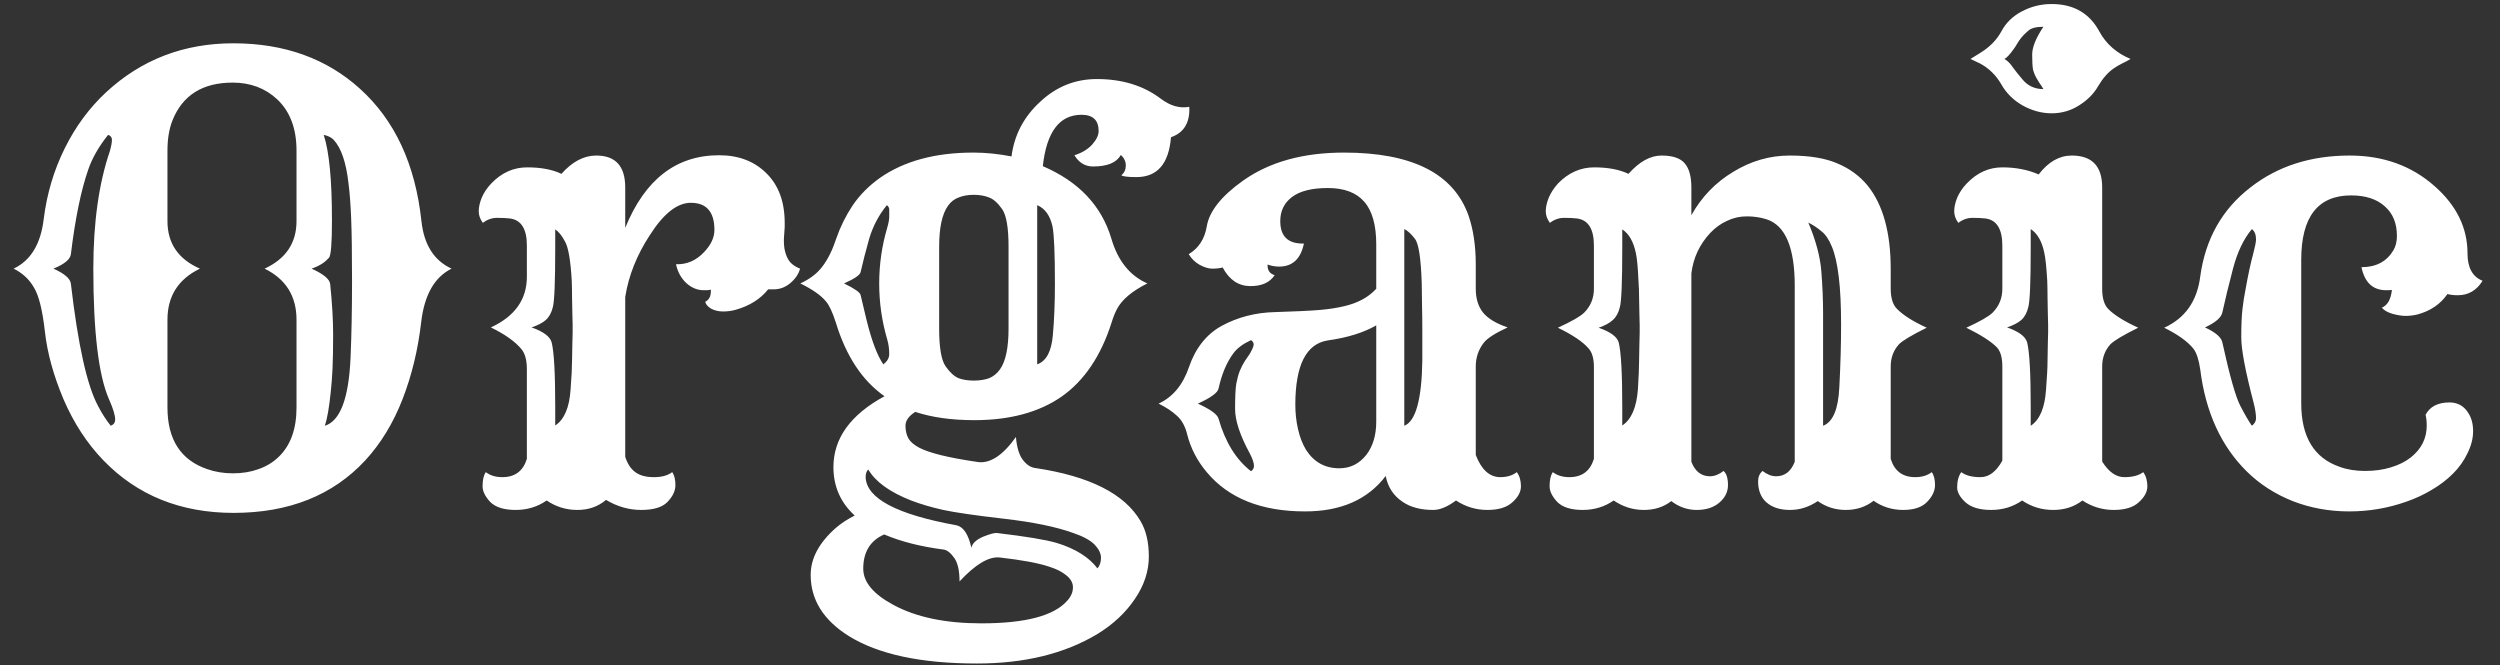 <svg width="124" height="33" viewBox="0 0 124 33" fill="none" xmlns="http://www.w3.org/2000/svg">
<rect x="0" y="0" width="124" height="33" fill="#333333" stroke="none"/>
<path d="M5.127 22.832C4.316 21.992 3.657 20.981 3.149 19.8C2.651 18.618 2.344 17.5 2.227 16.445C2.109 15.391 1.929 14.663 1.685 14.263C1.45 13.852 1.113 13.54 0.674 13.325C1.523 12.925 2.021 12.104 2.168 10.864C2.324 9.614 2.671 8.447 3.208 7.363C3.745 6.279 4.429 5.352 5.259 4.58C7.007 2.959 9.111 2.148 11.572 2.148C14.102 2.148 16.196 2.9 17.856 4.404C19.585 5.967 20.601 8.154 20.903 10.967C21.03 12.139 21.528 12.925 22.398 13.325C21.548 13.745 21.045 14.634 20.889 15.991C20.732 17.349 20.425 18.618 19.966 19.8C19.507 20.981 18.892 21.992 18.12 22.832C16.509 24.57 14.331 25.439 11.587 25.439C8.96 25.439 6.807 24.57 5.127 22.832ZM9.917 13.325C8.843 13.843 8.306 14.688 8.306 15.859V20.21C8.306 21.802 8.965 22.822 10.283 23.271C10.674 23.408 11.099 23.477 11.558 23.477C12.017 23.477 12.437 23.408 12.817 23.271C13.208 23.135 13.545 22.93 13.828 22.656C14.414 22.09 14.707 21.274 14.707 20.21V15.859C14.707 14.688 14.18 13.843 13.125 13.325C14.18 12.837 14.707 12.051 14.707 10.967V7.466C14.707 6.382 14.39 5.537 13.755 4.932C13.159 4.375 12.422 4.097 11.543 4.097C10.049 4.097 9.053 4.722 8.555 5.972C8.389 6.392 8.306 6.89 8.306 7.466V10.967C8.306 12.07 8.843 12.856 9.917 13.325ZM16.055 6.689C16.328 7.51 16.465 8.921 16.465 10.923C16.465 12.056 16.416 12.676 16.318 12.783C16.221 12.891 16.123 12.979 16.025 13.047C15.85 13.164 15.659 13.257 15.454 13.325C16.04 13.589 16.348 13.843 16.377 14.087C16.475 15.044 16.523 15.874 16.523 16.577C16.523 17.27 16.514 17.832 16.494 18.262C16.475 18.682 16.445 19.072 16.406 19.434C16.328 20.205 16.23 20.767 16.113 21.118C16.875 20.884 17.3 19.756 17.388 17.734C17.436 16.602 17.461 15.342 17.461 13.955C17.461 12.559 17.446 11.514 17.417 10.82C17.388 10.117 17.344 9.541 17.285 9.092C17.168 8.057 16.924 7.339 16.553 6.938C16.445 6.821 16.279 6.738 16.055 6.689ZM5.493 21.118C5.64 21.06 5.713 20.957 5.713 20.811C5.713 20.596 5.61 20.259 5.405 19.8C4.888 18.618 4.629 16.46 4.629 13.325C4.629 11.04 4.902 9.097 5.449 7.495C5.518 7.251 5.552 7.065 5.552 6.938C5.552 6.812 5.488 6.729 5.361 6.689C4.902 7.266 4.575 7.837 4.38 8.403C4.019 9.438 3.73 10.84 3.516 12.607C3.486 12.861 3.198 13.101 2.651 13.325C3.198 13.569 3.486 13.818 3.516 14.072C3.867 17.1 4.316 19.121 4.863 20.137C5.049 20.498 5.259 20.825 5.493 21.118ZM27.114 24.824C26.665 25.137 26.152 25.293 25.576 25.293C25 25.293 24.58 25.161 24.316 24.898C24.062 24.624 23.936 24.365 23.936 24.121C23.936 23.799 23.989 23.564 24.097 23.418C24.311 23.584 24.585 23.667 24.917 23.667C25.542 23.667 25.947 23.364 26.133 22.759V18.32C26.133 17.871 26.045 17.539 25.869 17.324C25.557 16.943 25.049 16.582 24.346 16.24C25.537 15.693 26.133 14.854 26.133 13.721V12.183C26.133 11.352 25.85 10.903 25.283 10.835C25.117 10.815 24.907 10.806 24.653 10.806C24.399 10.806 24.165 10.889 23.95 11.055C23.814 10.869 23.745 10.679 23.745 10.483C23.745 10.278 23.794 10.054 23.892 9.81C23.999 9.556 24.16 9.316 24.375 9.092C24.883 8.564 25.474 8.301 26.148 8.301C26.831 8.301 27.398 8.408 27.847 8.623C28.384 8.018 28.96 7.715 29.575 7.715C30.532 7.715 31.011 8.242 31.011 9.297V11.304C31.987 8.901 33.54 7.7 35.669 7.7C36.626 7.7 37.402 7.993 37.998 8.579C38.613 9.175 38.921 10 38.921 11.055V11.26C38.921 11.328 38.911 11.47 38.892 11.685C38.872 11.89 38.877 12.1 38.906 12.315C38.945 12.529 39.004 12.705 39.082 12.842C39.19 13.047 39.39 13.208 39.683 13.325C39.614 13.589 39.453 13.828 39.199 14.043C38.955 14.248 38.682 14.351 38.379 14.351H38.101C37.72 14.829 37.188 15.166 36.504 15.361C36.309 15.42 36.094 15.449 35.859 15.449C35.635 15.449 35.435 15.4 35.259 15.303C35.093 15.195 35 15.083 34.98 14.966C35.166 14.878 35.259 14.702 35.259 14.438V14.365C35.181 14.385 35.112 14.395 35.054 14.395H34.907C34.585 14.395 34.292 14.273 34.028 14.028C33.774 13.784 33.608 13.477 33.53 13.105C34.058 13.125 34.517 12.93 34.907 12.52C35.259 12.158 35.435 11.787 35.435 11.406C35.435 10.508 35.044 10.059 34.263 10.059C33.589 10.059 32.91 10.596 32.227 11.67C31.582 12.656 31.177 13.677 31.011 14.731V22.656C31.118 22.998 31.284 23.252 31.509 23.418C31.733 23.584 32.041 23.667 32.432 23.667C32.822 23.667 33.125 23.584 33.34 23.418C33.447 23.564 33.501 23.779 33.501 24.062C33.501 24.346 33.369 24.624 33.105 24.898C32.852 25.161 32.417 25.293 31.802 25.293C31.196 25.293 30.615 25.127 30.059 24.795C29.668 25.127 29.194 25.293 28.638 25.293C28.081 25.293 27.573 25.137 27.114 24.824ZM28.374 17.881C28.384 17.549 28.389 17.27 28.389 17.046C28.398 16.821 28.403 16.641 28.403 16.504V16.108C28.403 15.962 28.398 15.776 28.389 15.552C28.389 15.317 28.384 15.059 28.374 14.775C28.374 14.482 28.369 14.199 28.359 13.926C28.301 12.91 28.189 12.261 28.023 11.977C27.866 11.685 27.705 11.484 27.539 11.377V12.329C27.539 13.97 27.5 14.937 27.422 15.229C27.354 15.513 27.236 15.727 27.07 15.874C26.914 16.011 26.68 16.133 26.367 16.24C26.953 16.445 27.285 16.694 27.363 16.987C27.48 17.456 27.539 18.511 27.539 20.151V21.104C27.988 20.811 28.242 20.215 28.301 19.316C28.35 18.682 28.374 18.203 28.374 17.881ZM42.393 25.571C41.69 24.927 41.338 24.126 41.338 23.169C41.338 21.743 42.183 20.571 43.872 19.653C42.769 18.882 41.963 17.661 41.455 15.991C41.289 15.474 41.123 15.122 40.957 14.937C40.713 14.644 40.293 14.351 39.697 14.058C40.185 13.833 40.557 13.545 40.81 13.193C41.074 12.842 41.299 12.383 41.484 11.816C41.68 11.25 41.948 10.708 42.29 10.19C42.642 9.673 43.091 9.219 43.638 8.828C44.839 7.988 46.387 7.568 48.281 7.568C48.887 7.568 49.517 7.632 50.171 7.759C50.308 6.694 50.781 5.791 51.592 5.049C52.393 4.297 53.33 3.921 54.404 3.921C55.664 3.921 56.724 4.248 57.583 4.902C58.052 5.254 58.52 5.386 58.989 5.298C59.028 6.079 58.726 6.582 58.081 6.807C57.974 8.125 57.402 8.784 56.367 8.784C55.957 8.784 55.708 8.755 55.62 8.696C55.767 8.569 55.84 8.408 55.84 8.213C55.84 8.008 55.757 7.832 55.591 7.686C55.386 8.066 54.927 8.257 54.214 8.257C53.823 8.257 53.516 8.071 53.291 7.7C53.662 7.583 53.955 7.407 54.17 7.173C54.385 6.929 54.492 6.704 54.492 6.499C54.492 5.962 54.209 5.693 53.643 5.693C52.549 5.693 51.909 6.543 51.724 8.242C53.501 9.004 54.634 10.2 55.122 11.831C55.444 12.935 56.04 13.677 56.909 14.058C56.148 14.438 55.645 14.863 55.4 15.332C55.303 15.518 55.215 15.737 55.137 15.991C54.609 17.651 53.784 18.877 52.661 19.668C51.538 20.449 50.093 20.84 48.325 20.84C47.202 20.84 46.226 20.703 45.395 20.43C45.073 20.635 44.912 20.864 44.912 21.118C44.912 21.362 44.961 21.572 45.059 21.748C45.156 21.914 45.332 22.065 45.586 22.202C46.084 22.466 47.031 22.7 48.428 22.905C49.062 23.032 49.717 22.622 50.391 21.675C50.43 22.173 50.542 22.549 50.727 22.803C50.913 23.047 51.118 23.184 51.343 23.213C54.038 23.613 55.781 24.492 56.572 25.85C56.846 26.309 56.982 26.895 56.982 27.607C56.982 28.33 56.753 29.028 56.294 29.702C55.835 30.386 55.215 30.967 54.434 31.445C52.812 32.422 50.82 32.91 48.457 32.91C45.684 32.91 43.565 32.456 42.1 31.548C40.84 30.757 40.21 29.746 40.21 28.516C40.21 27.695 40.625 26.919 41.455 26.186C41.728 25.952 42.041 25.747 42.393 25.571ZM46.904 18.174C47.119 18.477 47.334 18.672 47.549 18.76C47.764 18.838 48.013 18.877 48.296 18.877C48.589 18.877 48.843 18.838 49.058 18.76C49.273 18.672 49.453 18.525 49.6 18.32C49.883 17.92 50.024 17.246 50.024 16.299V12.241C50.024 11.294 49.917 10.669 49.702 10.366C49.487 10.063 49.273 9.873 49.058 9.795C48.843 9.707 48.589 9.663 48.296 9.663C48.013 9.663 47.764 9.707 47.549 9.795C47.334 9.873 47.158 10.01 47.022 10.205C46.728 10.615 46.582 11.294 46.582 12.241V16.299C46.582 17.246 46.69 17.871 46.904 18.174ZM51.445 18.071C51.895 17.915 52.153 17.432 52.222 16.621C52.29 15.859 52.324 15.005 52.324 14.058C52.324 12.593 52.285 11.655 52.207 11.245C52.09 10.698 51.836 10.342 51.445 10.176V18.071ZM43.813 18.071C44.009 17.925 44.106 17.754 44.106 17.559C44.106 17.305 44.072 17.061 44.004 16.826C43.74 15.928 43.608 15.005 43.608 14.058C43.608 13.12 43.74 12.202 44.004 11.304C44.072 11.069 44.106 10.884 44.106 10.747V10.396C44.106 10.308 44.067 10.234 43.989 10.176C43.589 10.664 43.296 11.221 43.11 11.846C42.935 12.471 42.793 13.023 42.685 13.501C42.647 13.648 42.373 13.833 41.865 14.058C42.383 14.312 42.656 14.502 42.685 14.629L42.978 15.859C43.232 16.895 43.511 17.632 43.813 18.071ZM43.066 23.286C42.978 23.374 42.935 23.501 42.935 23.667C42.974 24.722 44.477 25.518 47.446 26.055C47.788 26.133 48.032 26.504 48.179 27.168C48.227 26.953 48.418 26.773 48.75 26.626C49.092 26.489 49.321 26.426 49.438 26.436C50.913 26.611 51.909 26.777 52.427 26.934C53.345 27.217 54.014 27.637 54.434 28.193C54.551 28.057 54.609 27.881 54.609 27.666C54.609 27.451 54.502 27.231 54.287 27.007C54.072 26.792 53.721 26.602 53.232 26.436C52.393 26.133 51.255 25.898 49.819 25.732C48.384 25.566 47.373 25.42 46.787 25.293C46.211 25.166 45.679 25.01 45.19 24.824C44.126 24.404 43.418 23.892 43.066 23.286ZM43.857 26.509C43.164 26.811 42.817 27.378 42.817 28.208C42.817 28.872 43.32 29.473 44.326 30.01C45.449 30.615 46.899 30.918 48.677 30.918C50.864 30.918 52.285 30.542 52.94 29.79C53.125 29.585 53.218 29.365 53.218 29.131C53.218 28.906 53.105 28.706 52.881 28.53C52.666 28.355 52.383 28.213 52.031 28.105C51.514 27.93 50.698 27.778 49.585 27.651C49.048 27.593 48.384 27.988 47.593 28.838C47.593 28.291 47.5 27.895 47.315 27.651C47.139 27.407 46.963 27.275 46.787 27.256C45.654 27.109 44.678 26.86 43.857 26.509ZM68.731 23.608C67.842 24.78 66.509 25.366 64.731 25.366C62.563 25.366 60.938 24.717 59.853 23.418C59.385 22.861 59.062 22.241 58.887 21.558C58.789 21.148 58.618 20.835 58.374 20.62C58.13 20.395 57.827 20.195 57.466 20.02C58.169 19.697 58.672 19.092 58.975 18.203C59.297 17.266 59.834 16.587 60.586 16.167C61.397 15.727 62.29 15.498 63.267 15.479C64.243 15.449 64.966 15.415 65.435 15.376C65.903 15.337 66.318 15.273 66.68 15.185C67.353 15.029 67.881 14.741 68.262 14.321V12.124C68.262 11.157 68.061 10.449 67.661 10C67.27 9.551 66.67 9.326 65.859 9.326C65.059 9.326 64.463 9.478 64.072 9.78C63.691 10.073 63.501 10.469 63.501 10.967C63.501 11.729 63.892 12.1 64.673 12.08C64.517 12.842 64.106 13.223 63.442 13.223C63.247 13.223 63.057 13.188 62.871 13.12V13.164C62.871 13.418 62.988 13.579 63.223 13.648C62.978 14.019 62.568 14.199 61.992 14.19C61.416 14.18 60.967 13.872 60.645 13.267C60.498 13.306 60.327 13.325 60.132 13.325C59.946 13.325 59.736 13.262 59.502 13.135C59.277 13.008 59.097 12.832 58.96 12.607C59.448 12.315 59.746 11.86 59.853 11.245C59.971 10.493 60.571 9.731 61.655 8.96C62.964 8.032 64.634 7.568 66.665 7.568C70.034 7.568 72.09 8.604 72.832 10.674C73.076 11.367 73.198 12.188 73.198 13.135V14.321C73.198 14.8 73.315 15.19 73.55 15.493C73.794 15.796 74.204 16.045 74.78 16.24C74.165 16.523 73.769 16.777 73.594 17.002C73.33 17.344 73.198 17.734 73.198 18.174V22.568C73.481 23.301 73.887 23.667 74.414 23.667C74.746 23.667 75.019 23.584 75.234 23.418C75.371 23.604 75.439 23.838 75.439 24.121C75.439 24.395 75.298 24.658 75.015 24.912C74.741 25.166 74.326 25.293 73.769 25.293C73.213 25.293 72.695 25.137 72.217 24.824C71.797 25.137 71.421 25.293 71.089 25.293C70.767 25.293 70.483 25.259 70.239 25.19C70.005 25.132 69.785 25.034 69.58 24.898C69.121 24.595 68.838 24.165 68.731 23.608ZM69.653 21.118C70.22 20.894 70.518 19.814 70.547 17.881C70.547 17.471 70.547 17.002 70.547 16.475C70.547 15.947 70.542 15.498 70.532 15.127C70.532 14.746 70.527 14.385 70.518 14.043C70.478 12.812 70.366 12.08 70.181 11.846C69.995 11.602 69.819 11.44 69.653 11.362V21.118ZM64.248 20.078C64.248 20.488 64.292 20.889 64.38 21.279C64.468 21.67 64.6 22.012 64.775 22.305C65.166 22.92 65.718 23.227 66.431 23.227C66.968 23.227 67.412 23.008 67.764 22.568C68.096 22.139 68.262 21.587 68.262 20.913V16.138C67.637 16.499 66.836 16.748 65.859 16.885C64.785 17.051 64.248 18.115 64.248 20.078ZM62.051 23.374C62.148 23.306 62.197 23.218 62.197 23.11C62.197 22.964 62.129 22.759 61.992 22.495C61.504 21.597 61.26 20.859 61.26 20.283C61.26 19.707 61.279 19.292 61.318 19.038C61.367 18.784 61.426 18.569 61.494 18.394C61.572 18.208 61.655 18.047 61.743 17.91C61.841 17.773 61.924 17.651 61.992 17.544C62.119 17.319 62.183 17.168 62.183 17.09C62.183 17.002 62.139 16.929 62.051 16.87C61.65 17.056 61.357 17.275 61.172 17.529C60.84 17.979 60.596 18.56 60.44 19.273C60.4 19.477 60.059 19.727 59.414 20.02C60.039 20.303 60.381 20.552 60.44 20.767C60.772 21.929 61.309 22.798 62.051 23.374ZM80.039 24.824C79.59 25.137 79.077 25.293 78.501 25.293C77.925 25.293 77.505 25.161 77.241 24.898C76.987 24.624 76.86 24.365 76.86 24.121C76.86 23.799 76.914 23.564 77.022 23.418C77.236 23.584 77.51 23.667 77.842 23.667C78.467 23.667 78.872 23.364 79.058 22.759V18.203C79.058 17.773 78.965 17.461 78.779 17.266C78.496 16.943 77.993 16.606 77.27 16.255C77.954 15.942 78.389 15.693 78.574 15.508C78.897 15.185 79.058 14.79 79.058 14.321V12.183C79.058 11.352 78.774 10.903 78.208 10.835C78.042 10.815 77.832 10.806 77.578 10.806C77.324 10.806 77.09 10.889 76.875 11.055C76.738 10.869 76.67 10.679 76.67 10.483C76.67 10.278 76.719 10.054 76.816 9.81C76.924 9.556 77.08 9.316 77.285 9.092C77.803 8.564 78.398 8.301 79.072 8.301C79.756 8.301 80.322 8.408 80.772 8.623C81.309 8.018 81.856 7.715 82.412 7.715C82.969 7.715 83.355 7.847 83.569 8.11C83.784 8.364 83.892 8.76 83.892 9.297V10.674C84.399 9.766 85.093 9.048 85.972 8.521C86.851 7.983 87.783 7.715 88.769 7.715C89.756 7.715 90.547 7.847 91.143 8.11C91.748 8.364 92.246 8.73 92.637 9.209C93.398 10.156 93.779 11.533 93.779 13.34V14.307C93.779 14.775 93.882 15.112 94.087 15.317C94.39 15.63 94.883 15.942 95.566 16.255C94.834 16.616 94.375 16.89 94.189 17.075C93.916 17.378 93.779 17.744 93.779 18.174V22.759C93.965 23.364 94.37 23.667 94.995 23.667C95.327 23.667 95.601 23.584 95.815 23.418C95.923 23.564 95.977 23.779 95.977 24.062C95.977 24.346 95.845 24.624 95.581 24.898C95.327 25.161 94.932 25.293 94.394 25.293C93.857 25.293 93.369 25.142 92.93 24.839C92.539 25.142 92.08 25.293 91.553 25.293C91.035 25.293 90.571 25.146 90.161 24.854C89.731 25.146 89.272 25.293 88.784 25.293C88.296 25.293 87.91 25.171 87.627 24.927C87.344 24.683 87.202 24.331 87.202 23.872C87.202 23.657 87.275 23.486 87.422 23.359C87.647 23.535 87.871 23.623 88.096 23.623C88.525 23.623 88.833 23.384 89.019 22.905V14.175C89.019 12.28 88.555 11.182 87.627 10.879C87.324 10.781 86.997 10.732 86.645 10.732C86.294 10.732 85.967 10.806 85.664 10.952C85.361 11.089 85.088 11.284 84.844 11.538C84.307 12.104 83.989 12.778 83.892 13.56V22.905C84.077 23.384 84.385 23.623 84.814 23.623C85.039 23.623 85.264 23.535 85.488 23.359C85.635 23.486 85.708 23.721 85.708 24.062C85.708 24.395 85.566 24.683 85.283 24.927C85 25.171 84.624 25.293 84.155 25.293C83.696 25.293 83.276 25.146 82.895 24.854C82.524 25.146 82.07 25.293 81.533 25.293C80.996 25.293 80.498 25.137 80.039 24.824ZM90.425 21.118C90.913 20.933 91.182 20.293 91.231 19.199C91.289 18.105 91.318 17.075 91.318 16.108C91.318 15.142 91.279 14.346 91.201 13.721C91.123 13.086 91.011 12.593 90.864 12.241C90.718 11.88 90.542 11.621 90.337 11.465C90.142 11.299 89.927 11.157 89.692 11.04C90.064 11.919 90.278 12.72 90.337 13.442C90.395 14.165 90.425 14.863 90.425 15.537V21.118ZM81.299 17.881C81.309 17.559 81.314 17.29 81.314 17.075C81.323 16.851 81.328 16.67 81.328 16.533C81.328 16.396 81.328 16.26 81.328 16.123C81.328 15.977 81.323 15.786 81.314 15.552C81.314 15.317 81.309 15.059 81.299 14.775C81.299 14.492 81.289 14.214 81.269 13.94C81.24 13.267 81.196 12.803 81.138 12.549C81.02 11.982 80.796 11.592 80.464 11.377V12.329C80.464 13.97 80.425 14.937 80.347 15.229C80.278 15.513 80.161 15.727 79.995 15.874C79.839 16.02 79.605 16.148 79.292 16.255C79.878 16.46 80.21 16.704 80.288 16.987C80.405 17.456 80.464 18.511 80.464 20.151V21.104C80.913 20.811 81.172 20.215 81.24 19.316C81.279 18.682 81.299 18.203 81.299 17.881ZM101.763 5.62C101.265 5.62 100.781 5.488 100.312 5.225C99.853 4.961 99.502 4.609 99.258 4.17C98.994 3.721 98.643 3.379 98.203 3.145C98.066 3.076 97.91 3.003 97.734 2.925L98.232 2.617C98.701 2.324 99.048 1.968 99.272 1.548C99.497 1.128 99.834 0.801 100.283 0.566C100.742 0.322 101.235 0.2 101.763 0.2C102.856 0.2 103.647 0.659 104.136 1.577C104.468 2.183 104.98 2.632 105.674 2.925C105.527 3.013 105.381 3.091 105.234 3.159C105.098 3.228 104.966 3.306 104.839 3.394C104.556 3.589 104.302 3.877 104.077 4.258C103.862 4.639 103.545 4.961 103.125 5.225C102.715 5.488 102.261 5.62 101.763 5.62ZM100.986 3.833C100.928 3.726 100.879 3.604 100.84 3.467C100.811 3.32 100.796 3.066 100.796 2.705C100.796 2.344 100.981 1.885 101.353 1.328C100.991 1.328 100.737 1.396 100.591 1.533C100.444 1.66 100.332 1.772 100.254 1.87C100.186 1.958 100.122 2.051 100.063 2.148C100.015 2.236 99.951 2.334 99.873 2.441C99.688 2.705 99.536 2.866 99.419 2.925C99.575 3.013 99.717 3.154 99.844 3.35C99.981 3.535 100.137 3.73 100.312 3.936C100.576 4.258 100.923 4.419 101.353 4.419C101.294 4.312 101.23 4.214 101.162 4.126C101.104 4.028 101.045 3.931 100.986 3.833ZM100.298 24.824C99.849 25.137 99.336 25.293 98.76 25.293C98.193 25.293 97.769 25.166 97.485 24.912C97.212 24.658 97.075 24.414 97.075 24.18C97.075 23.857 97.144 23.604 97.28 23.418C97.495 23.584 97.812 23.667 98.232 23.667C98.652 23.667 99.014 23.394 99.316 22.847V18.174C99.316 17.744 99.228 17.432 99.053 17.236C98.769 16.943 98.262 16.616 97.529 16.255C98.213 15.942 98.647 15.693 98.833 15.508C99.155 15.185 99.316 14.79 99.316 14.321V12.183C99.316 11.352 99.033 10.903 98.467 10.835C98.301 10.815 98.091 10.806 97.837 10.806C97.583 10.806 97.349 10.889 97.134 11.055C96.997 10.869 96.929 10.679 96.929 10.483C96.929 10.278 96.978 10.054 97.075 9.81C97.183 9.556 97.344 9.316 97.559 9.092C98.066 8.564 98.652 8.301 99.316 8.301C99.981 8.301 100.581 8.418 101.118 8.652C101.597 8.027 102.144 7.715 102.759 7.715C103.765 7.715 104.268 8.242 104.268 9.297V14.321C104.268 14.79 104.37 15.127 104.575 15.332C104.878 15.635 105.371 15.942 106.055 16.255C105.322 16.616 104.863 16.89 104.678 17.075C104.404 17.378 104.268 17.744 104.268 18.174V22.891C104.59 23.408 104.956 23.667 105.366 23.667C105.776 23.667 106.089 23.584 106.304 23.418C106.44 23.604 106.509 23.838 106.509 24.121C106.509 24.395 106.367 24.658 106.084 24.912C105.811 25.166 105.396 25.293 104.839 25.293C104.282 25.293 103.765 25.137 103.286 24.824C102.886 25.137 102.402 25.293 101.836 25.293C101.27 25.293 100.757 25.137 100.298 24.824ZM101.558 17.881C101.567 17.549 101.572 17.27 101.572 17.046C101.582 16.821 101.587 16.641 101.587 16.504V16.108C101.587 15.962 101.582 15.771 101.572 15.537C101.572 15.303 101.567 15.044 101.558 14.761C101.558 14.477 101.553 14.199 101.543 13.926C101.504 13.252 101.455 12.788 101.396 12.534C101.279 11.968 101.055 11.577 100.723 11.362V12.315C100.723 13.965 100.684 14.937 100.605 15.229C100.537 15.513 100.42 15.727 100.254 15.874C100.098 16.011 99.863 16.133 99.551 16.24C100.137 16.445 100.469 16.694 100.547 16.987C100.664 17.456 100.723 18.516 100.723 20.166V21.118C101.172 20.825 101.426 20.225 101.484 19.316C101.533 18.691 101.558 18.213 101.558 17.881ZM120.308 20.576C120.522 20.166 120.918 19.961 121.494 19.961C121.885 19.961 122.188 20.122 122.402 20.444C122.578 20.698 122.666 21.011 122.666 21.382C122.666 21.743 122.573 22.109 122.388 22.48C122.212 22.852 121.973 23.189 121.67 23.491C121.367 23.794 121.016 24.062 120.615 24.297C120.225 24.531 119.805 24.727 119.355 24.883C118.447 25.205 117.5 25.366 116.514 25.366C115.527 25.366 114.595 25.195 113.716 24.854C112.837 24.502 112.08 24.014 111.445 23.389C110.166 22.129 109.395 20.439 109.131 18.32C109.062 17.842 108.95 17.5 108.794 17.295C108.501 16.934 108.018 16.587 107.344 16.255C108.379 15.786 108.975 14.941 109.131 13.721C109.385 11.855 110.215 10.381 111.621 9.297C112.969 8.242 114.609 7.715 116.543 7.715C118.213 7.715 119.619 8.223 120.762 9.238C121.846 10.195 122.388 11.304 122.388 12.563C122.388 13.276 122.637 13.73 123.135 13.926C122.842 14.404 122.432 14.644 121.904 14.644C121.719 14.644 121.548 14.624 121.392 14.585C121.05 15.083 120.557 15.42 119.912 15.596C119.707 15.645 119.512 15.669 119.326 15.669C119.141 15.669 118.921 15.635 118.667 15.566C118.413 15.488 118.237 15.386 118.14 15.259C118.423 15.142 118.589 14.849 118.638 14.38C118.579 14.39 118.525 14.395 118.477 14.395H118.359C117.695 14.395 117.285 14.014 117.129 13.252C117.852 13.252 118.379 12.974 118.711 12.417C118.828 12.222 118.887 11.982 118.887 11.699C118.887 11.074 118.687 10.586 118.286 10.234C117.886 9.873 117.329 9.692 116.616 9.692C114.966 9.692 114.141 10.757 114.141 12.886V20.005C114.141 21.665 114.775 22.715 116.045 23.154C116.416 23.291 116.836 23.359 117.305 23.359C117.773 23.359 118.198 23.301 118.579 23.184C118.97 23.066 119.297 22.905 119.561 22.7C120.098 22.28 120.366 21.748 120.366 21.104C120.366 20.908 120.347 20.732 120.308 20.576ZM111.694 21.118C111.831 21.011 111.899 20.889 111.899 20.752C111.899 20.537 111.855 20.264 111.768 19.932C111.367 18.398 111.167 17.334 111.167 16.738C111.167 16.133 111.187 15.664 111.226 15.332C111.265 14.99 111.318 14.648 111.387 14.307C111.504 13.643 111.631 13.057 111.768 12.549C111.855 12.217 111.899 11.992 111.899 11.875C111.899 11.641 111.831 11.47 111.694 11.362C111.284 11.851 110.972 12.505 110.757 13.325C110.542 14.146 110.366 14.868 110.229 15.493C110.181 15.747 109.893 15.996 109.365 16.24C109.893 16.484 110.181 16.733 110.229 16.987C110.591 18.638 110.889 19.688 111.123 20.137C111.357 20.586 111.548 20.913 111.694 21.118Z" fill="white"/>
</svg>
